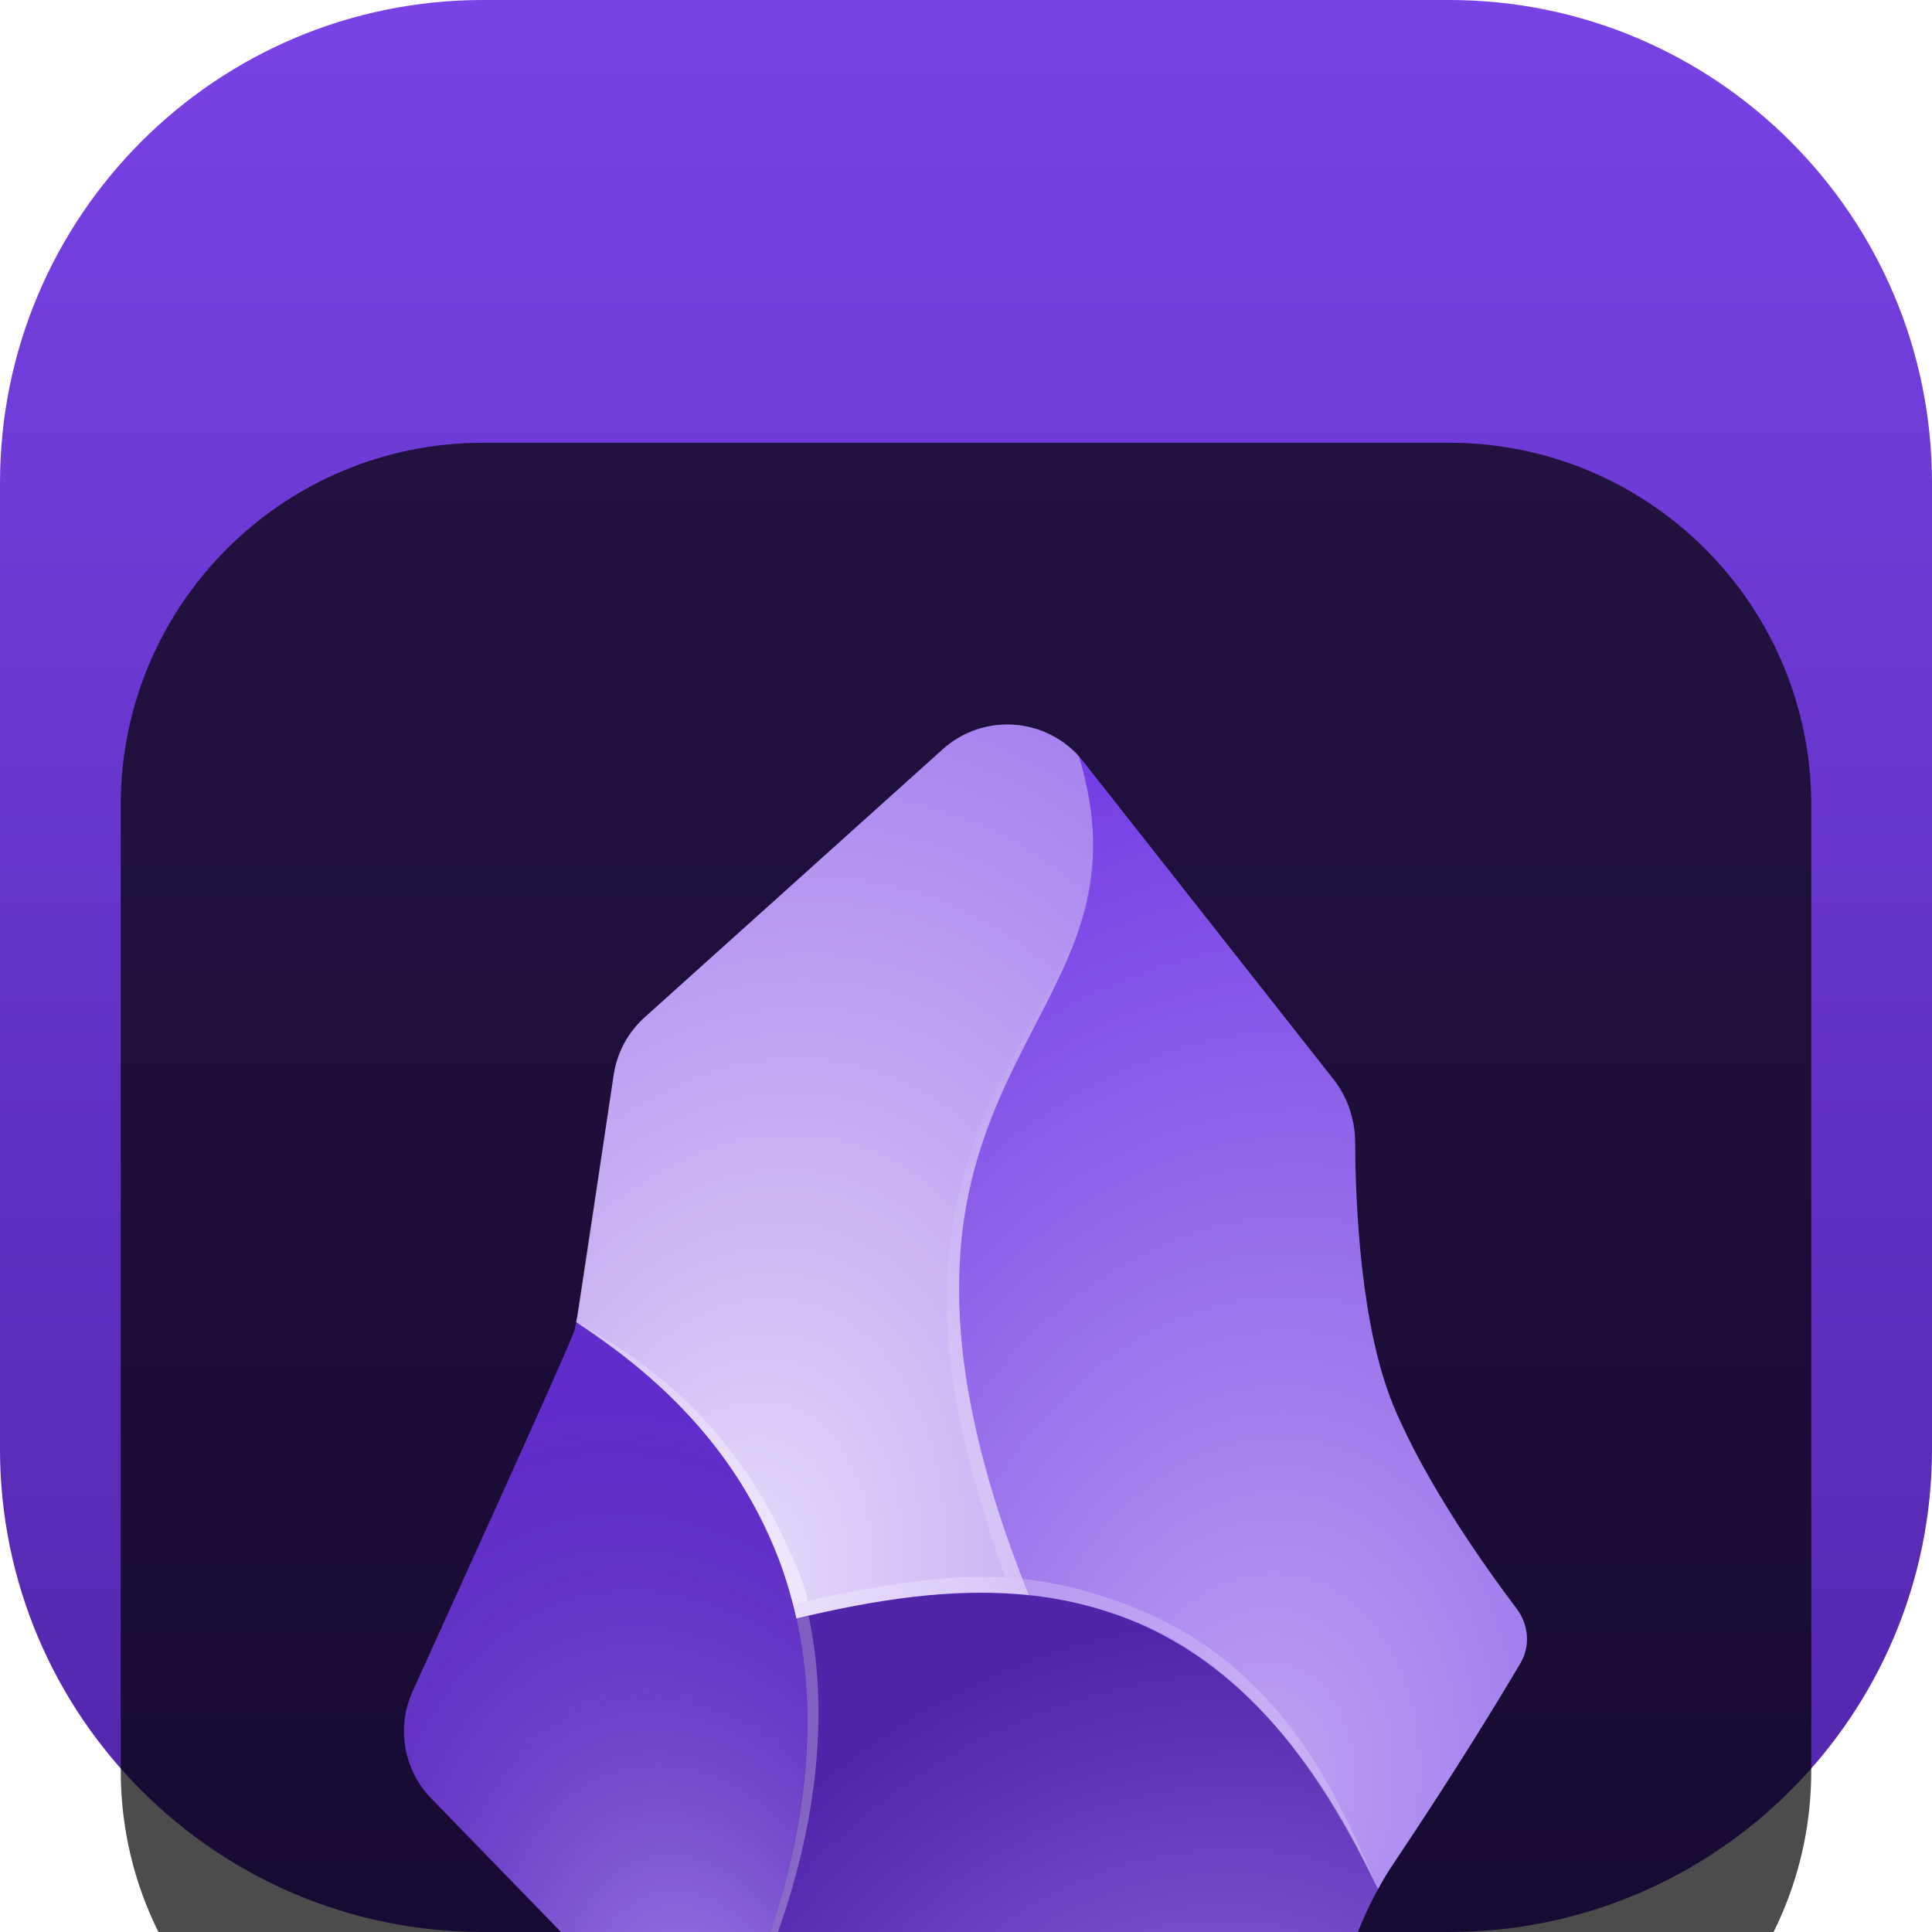 <svg width="24" height="24" viewBox="0 0 24 24" fill="none" xmlns="http://www.w3.org/2000/svg">
<g clip-path="url(#clip0_32_10273)">
<path d="M18 0H6C2.686 0 0 2.686 0 6V18C0 21.314 2.686 24 6 24H18C21.314 24 24 21.314 24 18V6C24 2.686 21.314 0 18 0Z" fill="url(#paint0_linear_32_10273)"/>
<g filter="url(#filter0_i_32_10273)">
<path d="M18 1.5H6C3.515 1.5 1.5 3.515 1.5 6V18C1.5 20.485 3.515 22.5 6 22.5H18C20.485 22.5 22.5 20.485 22.5 18V6C22.5 3.515 20.485 1.5 18 1.5Z" fill="black" fill-opacity="0.7"/>
<mask id="mask0_32_10273" style="mask-type:luminance" maskUnits="userSpaceOnUse" x="3" y="3" width="18" height="18">
<path d="M21 3H3V21H21V3Z" fill="white"/>
</mask>
<g mask="url(#mask0_32_10273)">
<g filter="url(#filter1_d_32_10273)">
<path d="M16.434 19.715C16.323 20.536 15.52 21.177 14.721 20.956C13.583 20.642 12.266 20.154 11.08 20.062C10.924 20.05 9.263 19.924 9.263 19.924C8.969 19.903 8.693 19.775 8.488 19.564L5.357 16.34C5.015 15.988 4.923 15.462 5.124 15.014C5.124 15.014 7.06 10.76 7.132 10.539C7.203 10.318 7.467 8.388 7.624 7.351C7.665 7.077 7.801 6.825 8.007 6.639L11.711 3.308C12.226 2.844 13.026 2.913 13.455 3.457L16.566 7.409C16.742 7.633 16.833 7.911 16.834 8.195C16.837 8.944 16.899 10.481 17.313 11.472C17.716 12.435 18.455 13.475 18.842 13.986C18.99 14.183 19.013 14.448 18.887 14.66C18.615 15.122 18.076 16.008 17.313 17.145C16.788 17.929 16.544 18.898 16.434 19.715Z" fill="#6C31E3"/>
<path d="M8.826 19.808C10.28 16.856 10.239 14.741 9.62 13.232C9.051 11.843 7.992 10.967 7.157 10.423C7.14 10.502 7.114 10.578 7.081 10.652L5.124 15.014C4.923 15.462 5.015 15.988 5.357 16.34L8.488 19.564C8.587 19.665 8.701 19.747 8.826 19.808Z" fill="url(#paint1_radial_32_10273)"/>
<path d="M14.721 20.955C15.52 21.177 16.323 20.535 16.434 19.714C16.529 19.007 16.725 18.185 17.117 17.469C16.217 15.531 15.129 14.527 13.936 14.082C12.673 13.61 11.293 13.766 9.894 14.105C10.207 15.528 10.02 17.386 8.827 19.807C8.963 19.873 9.111 19.913 9.264 19.924C9.264 19.924 10.124 19.996 11.148 20.069C12.171 20.141 13.694 20.67 14.721 20.955Z" fill="url(#paint2_radial_32_10273)"/>
<path d="M12.783 13.816C13.176 13.857 13.561 13.942 13.936 14.082C15.129 14.527 16.218 15.532 17.118 17.469C17.178 17.358 17.243 17.25 17.314 17.145C18.076 16.008 18.615 15.122 18.888 14.66C19.013 14.448 18.99 14.183 18.842 13.986C18.456 13.475 17.716 12.435 17.314 11.472C16.9 10.481 16.838 8.944 16.834 8.195C16.833 7.911 16.743 7.633 16.567 7.409L13.455 3.457C13.439 3.436 13.421 3.416 13.404 3.396C13.632 4.144 13.617 4.746 13.476 5.293C13.345 5.8 13.107 6.261 12.855 6.747C12.771 6.91 12.685 7.076 12.601 7.247C12.267 7.931 11.965 8.704 11.921 9.741C11.876 10.777 12.089 12.078 12.783 13.816Z" fill="url(#paint3_radial_32_10273)"/>
<path d="M12.782 13.816C12.088 12.078 11.875 10.777 11.92 9.741C11.964 8.704 12.266 7.93 12.6 7.247C12.684 7.075 12.77 6.91 12.854 6.746C13.106 6.26 13.344 5.8 13.475 5.293C13.616 4.746 13.631 4.144 13.403 3.395C12.964 2.908 12.206 2.862 11.711 3.308L8.007 6.639C7.801 6.825 7.665 7.077 7.624 7.351L7.173 10.34C7.169 10.368 7.163 10.395 7.157 10.423C7.992 10.966 9.051 11.843 9.621 13.232C9.732 13.503 9.824 13.794 9.893 14.105C10.877 13.867 11.851 13.719 12.782 13.816Z" fill="url(#paint4_radial_32_10273)"/>
<path fill-rule="evenodd" clip-rule="evenodd" d="M11.927 9.672C11.883 10.701 12.011 11.881 12.704 13.615L12.486 13.596C11.865 11.786 11.729 10.858 11.775 9.815C11.82 8.772 12.157 7.969 12.493 7.285C12.578 7.112 12.777 6.786 12.861 6.623C13.113 6.139 13.28 5.884 13.424 5.441C13.625 4.824 13.582 4.531 13.559 4.24C13.718 5.293 13.113 6.208 12.655 7.14C12.322 7.819 11.972 8.644 11.927 9.672Z" fill="url(#paint5_radial_32_10273)"/>
<path fill-rule="evenodd" clip-rule="evenodd" d="M9.826 13.308C9.908 13.498 9.985 13.652 10.034 13.887L9.853 13.928C9.777 13.653 9.719 13.458 9.614 13.222C8.989 11.746 7.985 10.987 7.164 10.43C8.155 10.963 9.172 11.798 9.826 13.308Z" fill="url(#paint6_radial_32_10273)"/>
<path fill-rule="evenodd" clip-rule="evenodd" d="M10.045 14.072C10.392 15.686 10.005 17.735 8.865 19.728C9.818 17.753 10.28 15.857 9.895 14.105L10.045 14.072Z" fill="url(#paint7_radial_32_10273)"/>
<path fill-rule="evenodd" clip-rule="evenodd" d="M13.979 13.927C15.847 14.627 16.567 16.162 17.105 17.443C16.44 16.102 15.517 14.62 13.912 14.071C12.69 13.652 11.658 13.702 9.895 14.102L9.855 13.927C11.727 13.501 12.706 13.451 13.979 13.927Z" fill="url(#paint8_radial_32_10273)"/>
</g>
</g>
</g>
</g>
<defs>
<filter id="filter0_i_32_10273" x="1.5" y="1.5" width="21" height="25" filterUnits="userSpaceOnUse" color-interpolation-filters="sRGB">
<feFlood flood-opacity="0" result="BackgroundImageFix"/>
<feBlend mode="normal" in="SourceGraphic" in2="BackgroundImageFix" result="shape"/>
<feColorMatrix in="SourceAlpha" type="matrix" values="0 0 0 0 0 0 0 0 0 0 0 0 0 0 0 0 0 0 127 0" result="hardAlpha"/>
<feOffset dy="4"/>
<feGaussianBlur stdDeviation="2"/>
<feComposite in2="hardAlpha" operator="arithmetic" k2="-1" k3="1"/>
<feColorMatrix type="matrix" values="0 0 0 0 0 0 0 0 0 0 0 0 0 0 0 0 0 0 0.25 0"/>
<feBlend mode="normal" in2="shape" result="effect1_innerShadow_32_10273"/>
</filter>
<filter id="filter1_d_32_10273" x="1.019" y="1" width="21.95" height="26" filterUnits="userSpaceOnUse" color-interpolation-filters="sRGB">
<feFlood flood-opacity="0" result="BackgroundImageFix"/>
<feColorMatrix in="SourceAlpha" type="matrix" values="0 0 0 0 0 0 0 0 0 0 0 0 0 0 0 0 0 0 127 0" result="hardAlpha"/>
<feOffset dy="2"/>
<feGaussianBlur stdDeviation="2"/>
<feComposite in2="hardAlpha" operator="out"/>
<feColorMatrix type="matrix" values="0 0 0 0 0 0 0 0 0 0 0 0 0 0 0 0 0 0 0.25 0"/>
<feBlend mode="normal" in2="BackgroundImageFix" result="effect1_dropShadow_32_10273"/>
<feBlend mode="normal" in="SourceGraphic" in2="effect1_dropShadow_32_10273" result="shape"/>
</filter>
<linearGradient id="paint0_linear_32_10273" x1="12" y1="24" x2="12" y2="0" gradientUnits="userSpaceOnUse">
<stop stop-color="#5125AA"/>
<stop offset="1" stop-color="#7842E5"/>
</linearGradient>
<radialGradient id="paint1_radial_32_10273" cx="0" cy="0" r="1" gradientUnits="userSpaceOnUse" gradientTransform="translate(8.669 19.516) rotate(-104.574) scale(8.19 5.458)">
<stop stop-color="white" stop-opacity="0.4"/>
<stop offset="1" stop-opacity="0.1"/>
</radialGradient>
<radialGradient id="paint2_radial_32_10273" cx="0" cy="0" r="1" gradientUnits="userSpaceOnUse" gradientTransform="translate(14.781 21) rotate(-120.563) scale(6.655 7.641)">
<stop stop-color="white" stop-opacity="0.3"/>
<stop offset="1" stop-opacity="0.25"/>
</radialGradient>
<radialGradient id="paint3_radial_32_10273" cx="0" cy="0" r="1" gradientUnits="userSpaceOnUse" gradientTransform="translate(15.65 16.148) rotate(-82.485) scale(13.44 9.929)">
<stop stop-color="white" stop-opacity="0.55"/>
<stop offset="1" stop-color="white" stop-opacity="0.05"/>
</radialGradient>
<radialGradient id="paint4_radial_32_10273" cx="0" cy="0" r="1" gradientUnits="userSpaceOnUse" gradientTransform="translate(9.16 13.789) rotate(-77.721) scale(11.477 7.827)">
<stop stop-color="white" stop-opacity="0.83"/>
<stop offset="1" stop-color="white" stop-opacity="0.4"/>
</radialGradient>
<radialGradient id="paint5_radial_32_10273" cx="0" cy="0" r="1" gradientUnits="userSpaceOnUse" gradientTransform="translate(13.892 7.5) rotate(102.236) scale(5.972 4.027)">
<stop stop-color="white" stop-opacity="0"/>
<stop offset="1" stop-color="white" stop-opacity="0.17"/>
</radialGradient>
<radialGradient id="paint6_radial_32_10273" cx="0" cy="0" r="1" gradientUnits="userSpaceOnUse" gradientTransform="translate(6.896 10.734) rotate(45.324) scale(4.4 9.372)">
<stop stop-color="white" stop-opacity="0.2"/>
<stop offset="1" stop-color="white" stop-opacity="0.44"/>
</radialGradient>
<radialGradient id="paint7_radial_32_10273" cx="0" cy="0" r="1" gradientUnits="userSpaceOnUse" gradientTransform="translate(10.218 12.816) rotate(80.202) scale(5.157 10.952)">
<stop stop-color="white" stop-opacity="0.25"/>
<stop offset="1" stop-color="white" stop-opacity="0.3"/>
</radialGradient>
<radialGradient id="paint8_radial_32_10273" cx="0" cy="0" r="1" gradientUnits="userSpaceOnUse" gradientTransform="translate(17.056 17.027) rotate(-152.297) scale(7.858 24.73)">
<stop stop-color="white" stop-opacity="0.21"/>
<stop offset="0.467" stop-color="white" stop-opacity="0.19"/>
<stop offset="1" stop-color="white" stop-opacity="0.29"/>
</radialGradient>
<clipPath id="clip0_32_10273">
<rect width="24" height="24" fill="white"/>
</clipPath>
</defs>
</svg>
